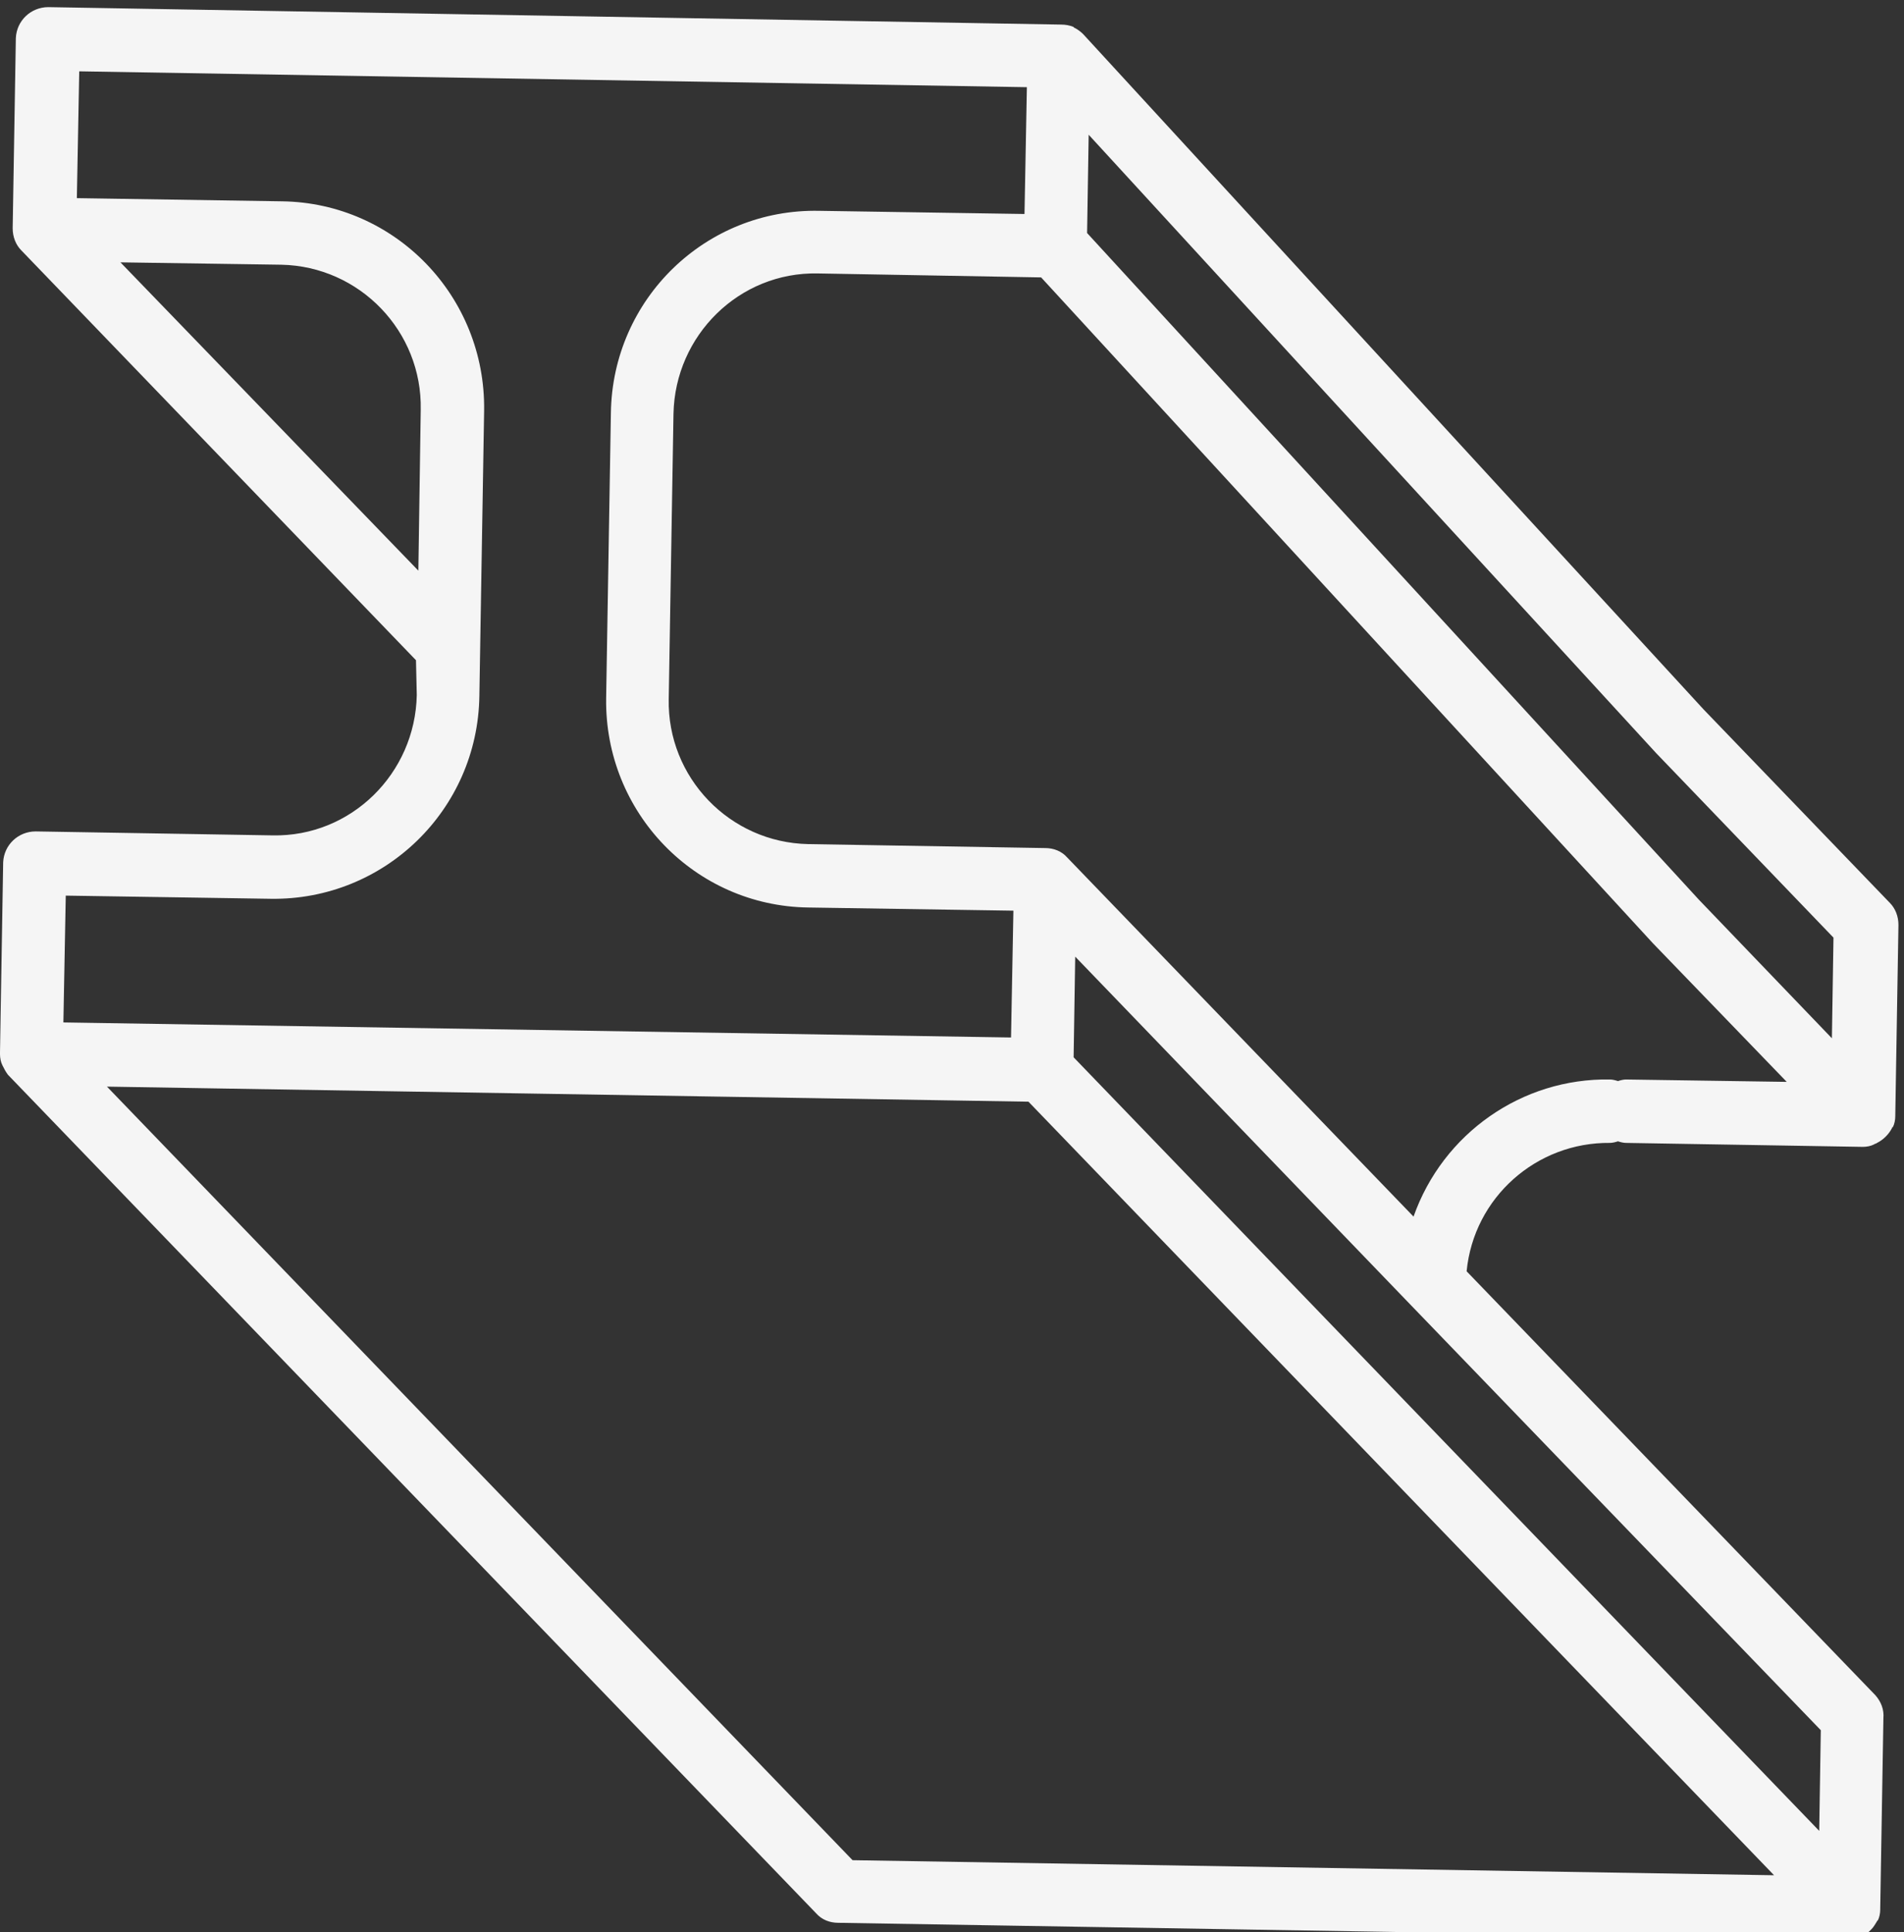 <?xml version="1.0" encoding="utf-8"?>
<!-- Generator: Adobe Illustrator 23.0.3, SVG Export Plug-In . SVG Version: 6.00 Build 0)  -->
<svg version="1.1" id="Layer_1" xmlns="http://www.w3.org/2000/svg" xmlns:xlink="http://www.w3.org/1999/xlink" x="0px" y="0px"
	 viewBox="0 0 24.03 24.38" style="enable-background:new 0 0 24.03 24.38;" xml:space="preserve">
<rect x="0" y="0" width="24.03" height="24.38" fill="#333333" stroke="none"/>
<style type="text/css">
	.st0{fill:#F5F5F5;}
</style>
<g>
	<g>
		<g>
			<path class="st0" d="M23.67,21.39l-5.16-5.35c0.09-0.93,0.88-1.63,1.81-1.62c0.03,0,0.07-0.01,0.1-0.02
				c0.03,0.01,0.07,0.02,0.1,0.02l2.99,0.05c0.05,0,0.1-0.01,0.14-0.03c0.01-0.01,0.03-0.01,0.04-0.02
				c0.08-0.04,0.15-0.11,0.19-0.19c0,0,0-0.01,0.01-0.01l0,0c0.02-0.04,0.03-0.09,0.03-0.14c0-0.01,0-0.01,0-0.01l0.04-2.4
				c0-0.11-0.04-0.21-0.11-0.28l-2.35-2.44l-7.83-8.52l0,0c-0.03-0.03-0.07-0.06-0.11-0.08c-0.01,0-0.01-0.01-0.01-0.01
				c-0.05-0.02-0.1-0.03-0.16-0.03L0.61,0.09c-0.22,0-0.4,0.17-0.41,0.39l-0.04,2.4c0,0.11,0.04,0.21,0.11,0.28l4.98,5.17L5.26,8.77
				c-0.02,0.99-0.83,1.79-1.82,1.77l-2.99-0.05c-0.22,0-0.4,0.17-0.41,0.39L0,13.28c0,0.01,0,0.02,0,0.02c0,0.05,0.01,0.1,0.03,0.14
				c0.02,0.04,0.04,0.08,0.07,0.12l0,0L10.3,24.14c0.07,0.08,0.17,0.12,0.28,0.12l12.75,0.21c0.05,0,0.1-0.01,0.14-0.03
				c0.01-0.01,0.03-0.01,0.04-0.02c0.03-0.01,0.06-0.03,0.08-0.05c0.01-0.01,0.02-0.02,0.03-0.03c0.03-0.03,0.05-0.07,0.07-0.1
				c0,0,0-0.01,0.01-0.01l0,0c0.02-0.04,0.03-0.09,0.03-0.14c0-0.01,0-0.01,0-0.01l0.04-2.4C23.78,21.57,23.74,21.47,23.67,21.39z
				 M1.35,13.71l11.63,0.19l9.41,9.76l-11.63-0.19L1.35,13.71z M1.52,3.31l2.03,0.03c0.99,0.02,1.78,0.84,1.76,1.83L5.28,7.2
				L1.52,3.31z M12.96,1.1l-0.03,1.6l-2.59-0.04C8.91,2.63,7.73,3.77,7.71,5.21l-0.06,3.6c-0.02,1.44,1.12,2.62,2.55,2.64l2.59,0.04
				l-0.03,1.6L0.8,12.9l0.03-1.6l2.59,0.04c1.43,0.02,2.61-1.12,2.63-2.56l0.06-3.6c0.02-1.44-1.12-2.62-2.55-2.64L0.97,2.5L1,0.9
				L12.96,1.1L12.96,1.1z M23.14,11.83l-0.02,1.27l-1.68-1.75l-7.72-8.41l0.02-1.24L20.9,9.5L23.14,11.83L23.14,11.83z M17.84,15.35
				l-4.37-4.53c-0.07-0.08-0.17-0.12-0.28-0.12l-2.99-0.05c-0.99-0.02-1.78-0.84-1.76-1.83l0.06-3.6c0.02-0.99,0.83-1.79,1.82-1.77
				l2.82,0.05l7.72,8.4l1.69,1.75l-2.03-0.03c-0.03,0-0.07,0.01-0.1,0.02c-0.03-0.01-0.07-0.02-0.1-0.02
				C19.21,13.6,18.21,14.3,17.84,15.35z M22.98,21.83l-0.02,1.27l-9.41-9.76l0.02-1.27l4.23,4.39l0,0L22.98,21.83L22.98,21.83z"/>
		</g>
	</g>
</g>
</svg>
